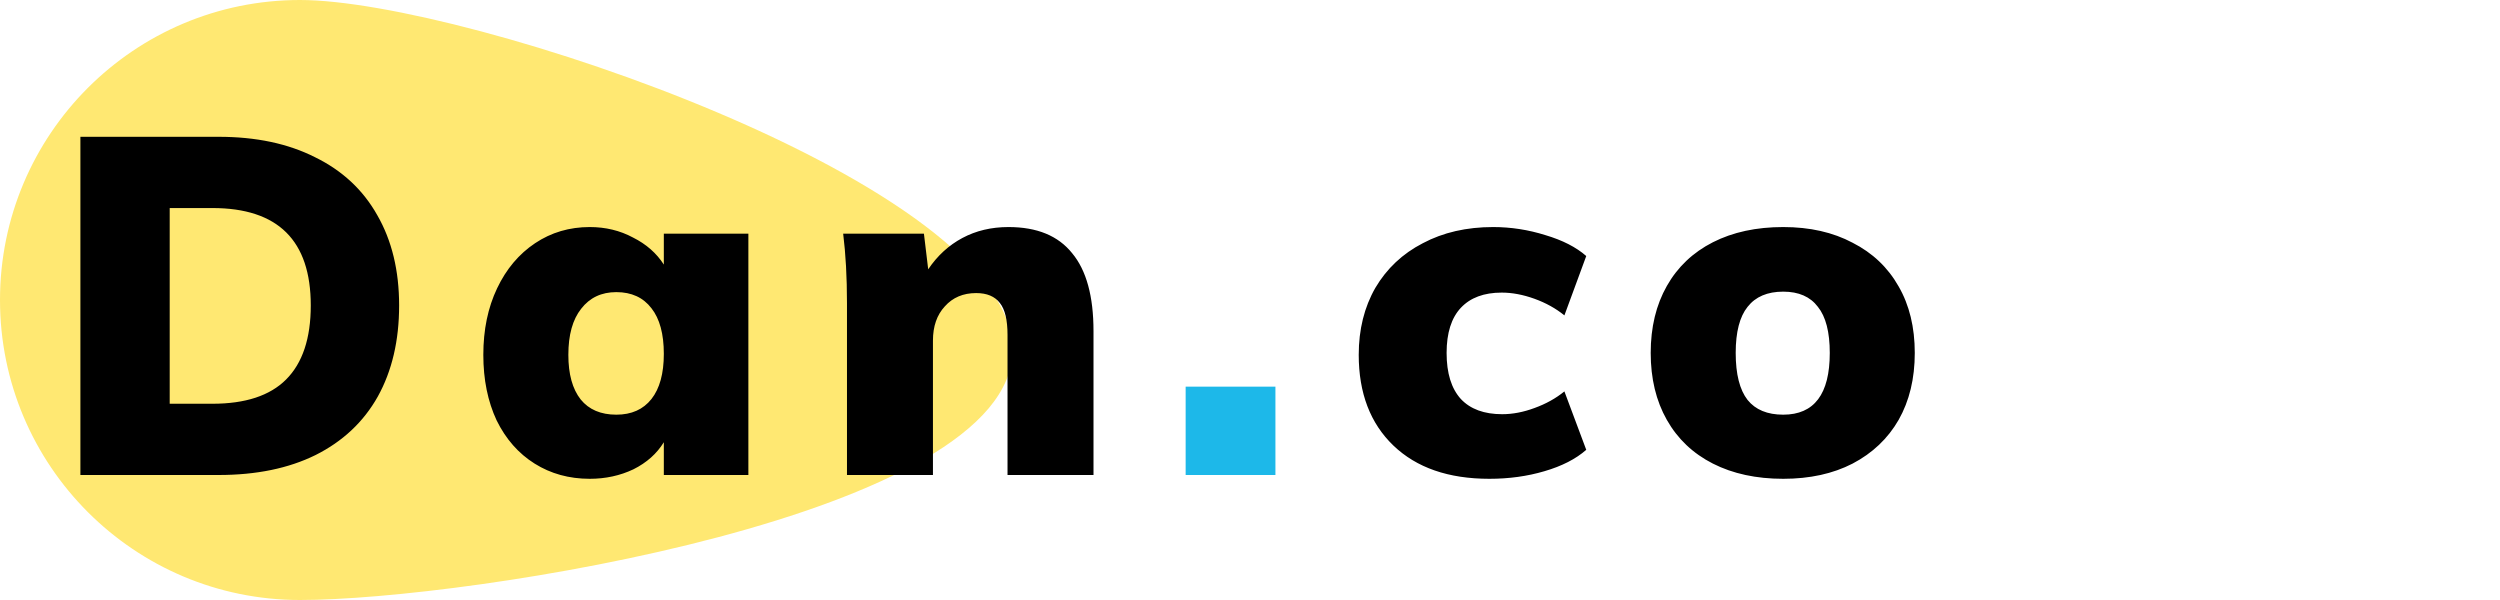 <svg width="100" height="24" viewBox="0 0 100 24" fill="none" xmlns="http://www.w3.org/2000/svg">
<path d="M40.5 14C40.5 20.627 18.627 24 12 24C5.373 24 0 18.627 0 12C0 5.373 5.373 0 12 0C18.627 0 40.5 7.373 40.5 14Z" fill="#FFE872"/>
<path d="M3.216 5.472H8.745C10.24 5.472 11.525 5.744 12.602 6.289C13.691 6.821 14.521 7.594 15.091 8.607C15.674 9.62 15.965 10.824 15.965 12.217C15.965 13.623 15.68 14.839 15.11 15.865C14.54 16.878 13.71 17.657 12.621 18.202C11.544 18.734 10.252 19 8.745 19H3.216V5.472ZM8.498 16.15C9.815 16.15 10.797 15.827 11.443 15.181C12.102 14.522 12.431 13.534 12.431 12.217C12.431 9.62 11.12 8.322 8.498 8.322H6.788V16.15H8.498ZM29.935 9.348V19H26.553V17.689C26.274 18.145 25.869 18.506 25.337 18.772C24.805 19.025 24.222 19.152 23.589 19.152C22.765 19.152 22.031 18.949 21.385 18.544C20.739 18.139 20.232 17.562 19.865 16.815C19.51 16.055 19.333 15.181 19.333 14.193C19.333 13.192 19.516 12.306 19.884 11.533C20.251 10.76 20.758 10.159 21.404 9.728C22.05 9.297 22.778 9.082 23.589 9.082C24.222 9.082 24.798 9.221 25.318 9.5C25.85 9.766 26.261 10.127 26.553 10.583V9.348H29.935ZM24.653 16.587C25.261 16.587 25.729 16.378 26.059 15.96C26.388 15.542 26.553 14.94 26.553 14.155C26.553 13.357 26.388 12.749 26.059 12.331C25.729 11.9 25.261 11.685 24.653 11.685C24.057 11.685 23.589 11.907 23.247 12.35C22.905 12.781 22.734 13.395 22.734 14.193C22.734 14.966 22.898 15.561 23.228 15.979C23.557 16.384 24.032 16.587 24.653 16.587ZM40.339 9.082C41.479 9.082 42.327 9.43 42.885 10.127C43.455 10.811 43.74 11.85 43.74 13.243V19H40.301V13.395C40.301 12.8 40.199 12.375 39.997 12.122C39.794 11.856 39.477 11.723 39.047 11.723C38.527 11.723 38.109 11.9 37.793 12.255C37.476 12.597 37.318 13.053 37.318 13.623V19H33.879V12.122C33.879 11.083 33.828 10.159 33.727 9.348H36.957L37.128 10.773C37.495 10.228 37.951 9.81 38.496 9.519C39.04 9.228 39.655 9.082 40.339 9.082ZM59.574 19.152C57.94 19.152 56.661 18.709 55.736 17.822C54.812 16.935 54.349 15.726 54.349 14.193C54.349 13.18 54.571 12.287 55.014 11.514C55.47 10.741 56.103 10.146 56.914 9.728C57.725 9.297 58.662 9.082 59.726 9.082C60.435 9.082 61.132 9.19 61.816 9.405C62.5 9.608 63.045 9.886 63.45 10.241L62.576 12.616C62.234 12.337 61.835 12.116 61.379 11.951C60.923 11.786 60.486 11.704 60.068 11.704C59.359 11.704 58.814 11.907 58.434 12.312C58.054 12.717 57.864 13.319 57.864 14.117C57.864 14.928 58.054 15.542 58.434 15.96C58.814 16.365 59.365 16.568 60.087 16.568C60.505 16.568 60.936 16.486 61.379 16.321C61.835 16.156 62.234 15.935 62.576 15.656L63.45 17.993C63.032 18.36 62.475 18.645 61.778 18.848C61.094 19.051 60.359 19.152 59.574 19.152ZM71.329 19.152C70.252 19.152 69.314 18.949 68.516 18.544C67.719 18.139 67.104 17.556 66.674 16.796C66.243 16.036 66.028 15.143 66.028 14.117C66.028 13.091 66.243 12.198 66.674 11.438C67.104 10.678 67.719 10.095 68.516 9.69C69.314 9.285 70.252 9.082 71.329 9.082C72.392 9.082 73.317 9.291 74.103 9.709C74.9 10.114 75.515 10.697 75.945 11.457C76.376 12.204 76.591 13.091 76.591 14.117C76.591 15.143 76.376 16.036 75.945 16.796C75.515 17.543 74.9 18.126 74.103 18.544C73.317 18.949 72.392 19.152 71.329 19.152ZM71.329 16.587C72.57 16.587 73.191 15.764 73.191 14.117C73.191 13.281 73.032 12.667 72.716 12.274C72.412 11.869 71.949 11.666 71.329 11.666C70.695 11.666 70.22 11.869 69.903 12.274C69.587 12.667 69.428 13.281 69.428 14.117C69.428 14.966 69.587 15.593 69.903 15.998C70.22 16.391 70.695 16.587 71.329 16.587Z" fill="black"/>
<path d="M51.017 15.466V19H47.426V15.466H51.017Z" fill="#1DB8E9"/>
</svg>
